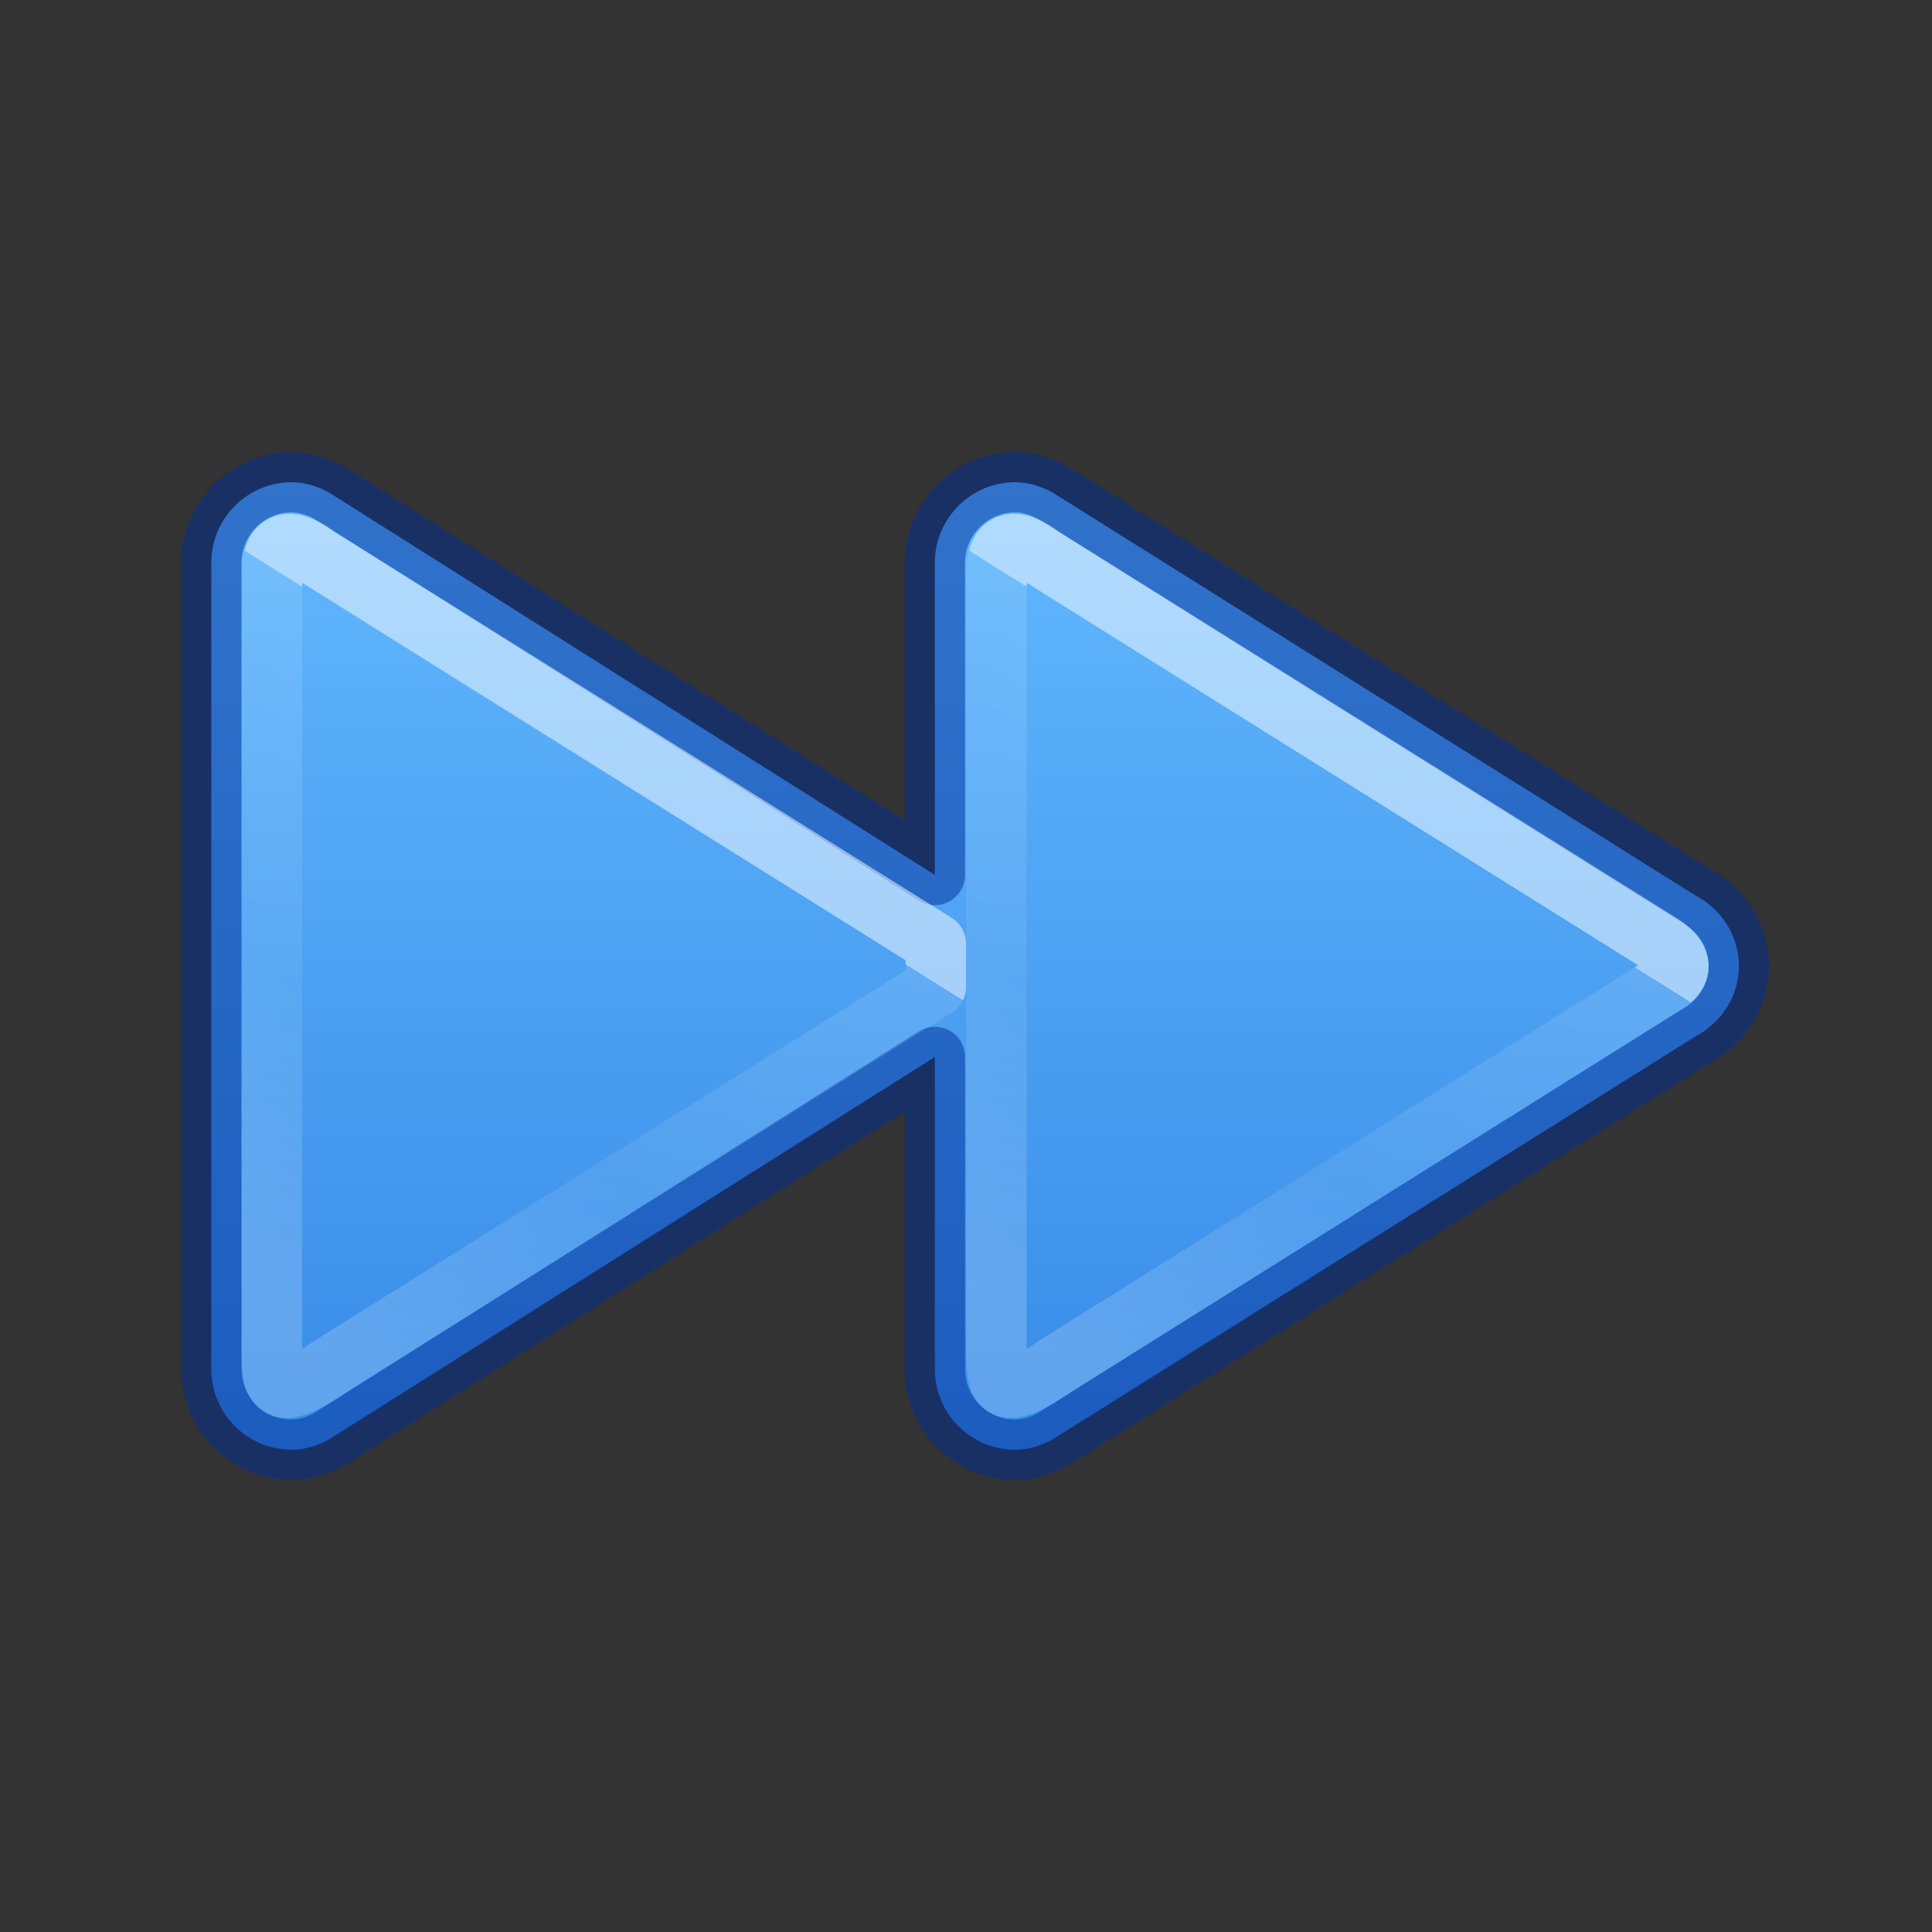 <?xml version="1.0" encoding="UTF-8" standalone="no"?>
<svg
   xmlns:dc="http://purl.org/dc/elements/1.1/"
   xmlns:cc="http://creativecommons.org/ns#"
   xmlns:rdf="http://www.w3.org/1999/02/22-rdf-syntax-ns#"
   xmlns:svg="http://www.w3.org/2000/svg"
   xmlns="http://www.w3.org/2000/svg"
   xmlns:xlink="http://www.w3.org/1999/xlink"
   version="1.1"
   width="32"
   height="32"
   id="svg4524">
  <rect width="100%" height="100%" fill="#333333" stroke="none"/>
  <defs
     id="defs4526">
    <linearGradient
       id="linearGradient905">
      <stop
         id="stop897"
         style="stop-color:#ffffff;stop-opacity:1"
         offset="0" />
      <stop
         id="stop899"
         style="stop-color:#ffffff;stop-opacity:0.235"
         offset="0" />
      <stop
         id="stop901"
         style="stop-color:#ffffff;stop-opacity:0.157"
         offset="0.539" />
      <stop
         id="stop903"
         style="stop-color:#ffffff;stop-opacity:0.392"
         offset="1" />
    </linearGradient>
    <linearGradient
       id="linearGradient4382">
      <stop
         id="stop4384"
         style="stop-color:#64baff;stop-opacity:1"
         offset="0" />
      <stop
         id="stop4386"
         style="stop-color:#3689e6;stop-opacity:1"
         offset="1" />
    </linearGradient>
    <linearGradient
       xlink:href="#linearGradient905"
       id="linearGradient4273-1-6-8-3"
       gradientUnits="userSpaceOnUse"
       gradientTransform="matrix(1.365,0,0,1.214,-18.074,-18.751)"
       x1="30.819"
       y1="27.052"
       x2="26.005"
       y2="33.897" />
    <linearGradient
       y2="33.897"
       x2="26.005"
       y1="27.052"
       x1="30.819"
       gradientTransform="matrix(1.365,0,0,1.214,-30.074,-18.751)"
       gradientUnits="userSpaceOnUse"
       id="linearGradient4273-1-6-8-3-5"
       xlink:href="#linearGradient905-6" />
    <linearGradient
       id="linearGradient905-6">
      <stop
         offset="0"
         style="stop-color:#ffffff;stop-opacity:1"
         id="stop897-2" />
      <stop
         offset="0"
         style="stop-color:#ffffff;stop-opacity:0.235"
         id="stop899-9" />
      <stop
         offset="0.539"
         style="stop-color:#ffffff;stop-opacity:0.157"
         id="stop901-1" />
      <stop
         offset="1"
         style="stop-color:#ffffff;stop-opacity:0.392"
         id="stop903-2" />
    </linearGradient>
    <linearGradient
       gradientTransform="matrix(1.332,0,0,1.335,-1.16,-0.025)"
       gradientUnits="userSpaceOnUse"
       y2="18.522"
       x2="11.566"
       y1="5.464"
       x1="11.566"
       id="linearGradient873"
       xlink:href="#linearGradient4382" />
  </defs>
  <path
     d="m 4.832,7.987 c -0.735,0 -1.332,0.598 -1.332,1.335 V 22.677 c 0,0.738 0.596,1.335 1.332,1.335 0.224,0 0.426,-0.069 0.611,-0.167 l 10.041,-6.338 v 5.17 c 0,0.738 0.596,1.335 1.332,1.335 0.224,0 0.426,-0.069 0.611,-0.167 l 10.648,-6.675 c 0.425,-0.223 0.726,-0.656 0.726,-1.171 0,-0.515 -0.3,-0.948 -0.726,-1.171 L 17.427,8.154 c -0.185,-0.098 -0.387,-0.167 -0.611,-0.167 -0.735,0 -1.332,0.598 -1.332,1.335 v 5.17 L 5.443,8.154 C 5.257,8.056 5.056,7.987 4.832,7.987 Z"
     style="font-variation-settings:normal;vector-effect:none;fill:url(#linearGradient873);fill-opacity:1;stroke:#002e99;stroke-width:1;stroke-linecap:round;stroke-linejoin:round;stroke-miterlimit:4;stroke-dasharray:none;stroke-dashoffset:0;stroke-opacity:0.5;marker:none;stop-color:#000000"
     id="path980-3-2" />
  <path
     style="color:#000000;clip-rule:nonzero;display:inline;overflow:visible;visibility:visible;opacity:0.5;isolation:auto;mix-blend-mode:normal;color-interpolation:sRGB;color-interpolation-filters:linearRGB;solid-color:#000000;solid-opacity:1;fill:none;fill-opacity:1;fill-rule:nonzero;stroke:url(#linearGradient4273-1-6-8-3);stroke-width:1;stroke-linecap:butt;stroke-linejoin:round;stroke-miterlimit:4;stroke-dasharray:none;stroke-dashoffset:0;stroke-opacity:1;marker:none;color-rendering:auto;image-rendering:auto;shape-rendering:auto;text-rendering:auto;enable-background:accumulate"
     d="M 16.503,22.354 V 9.499 c 0,-0.45 0.207,-0.689 0.763,-0.273 L 27.5,15.628 c 0,0 0.294,0.169 0.3,0.372 0.006,0.203 -0.3,0.348 -0.3,0.348 l -10.017,6.278 c -0.968,0.676 -0.98,0.3 -0.98,-0.273 z"
     id="path4271-3-1-2-5" />
  <path
     id="path4271-3-1-2-5-7"
     d="M 4.503,22.354 V 9.499 c 0,-0.45 0.207,-0.689 0.763,-0.273 L 15.5,15.628 V 16.349 L 5.483,22.626 C 4.515,23.302 4.503,22.927 4.503,22.354 Z"
     style="color:#000000;clip-rule:nonzero;display:inline;overflow:visible;visibility:visible;opacity:0.5;isolation:auto;mix-blend-mode:normal;color-interpolation:sRGB;color-interpolation-filters:linearRGB;solid-color:#000000;solid-opacity:1;fill:none;fill-opacity:1;fill-rule:nonzero;stroke:url(#linearGradient4273-1-6-8-3-5);stroke-width:1;stroke-linecap:butt;stroke-linejoin:round;stroke-miterlimit:4;stroke-dasharray:none;stroke-dashoffset:0;stroke-opacity:1;marker:none;color-rendering:auto;image-rendering:auto;shape-rendering:auto;text-rendering:auto;enable-background:accumulate" />
</svg>
